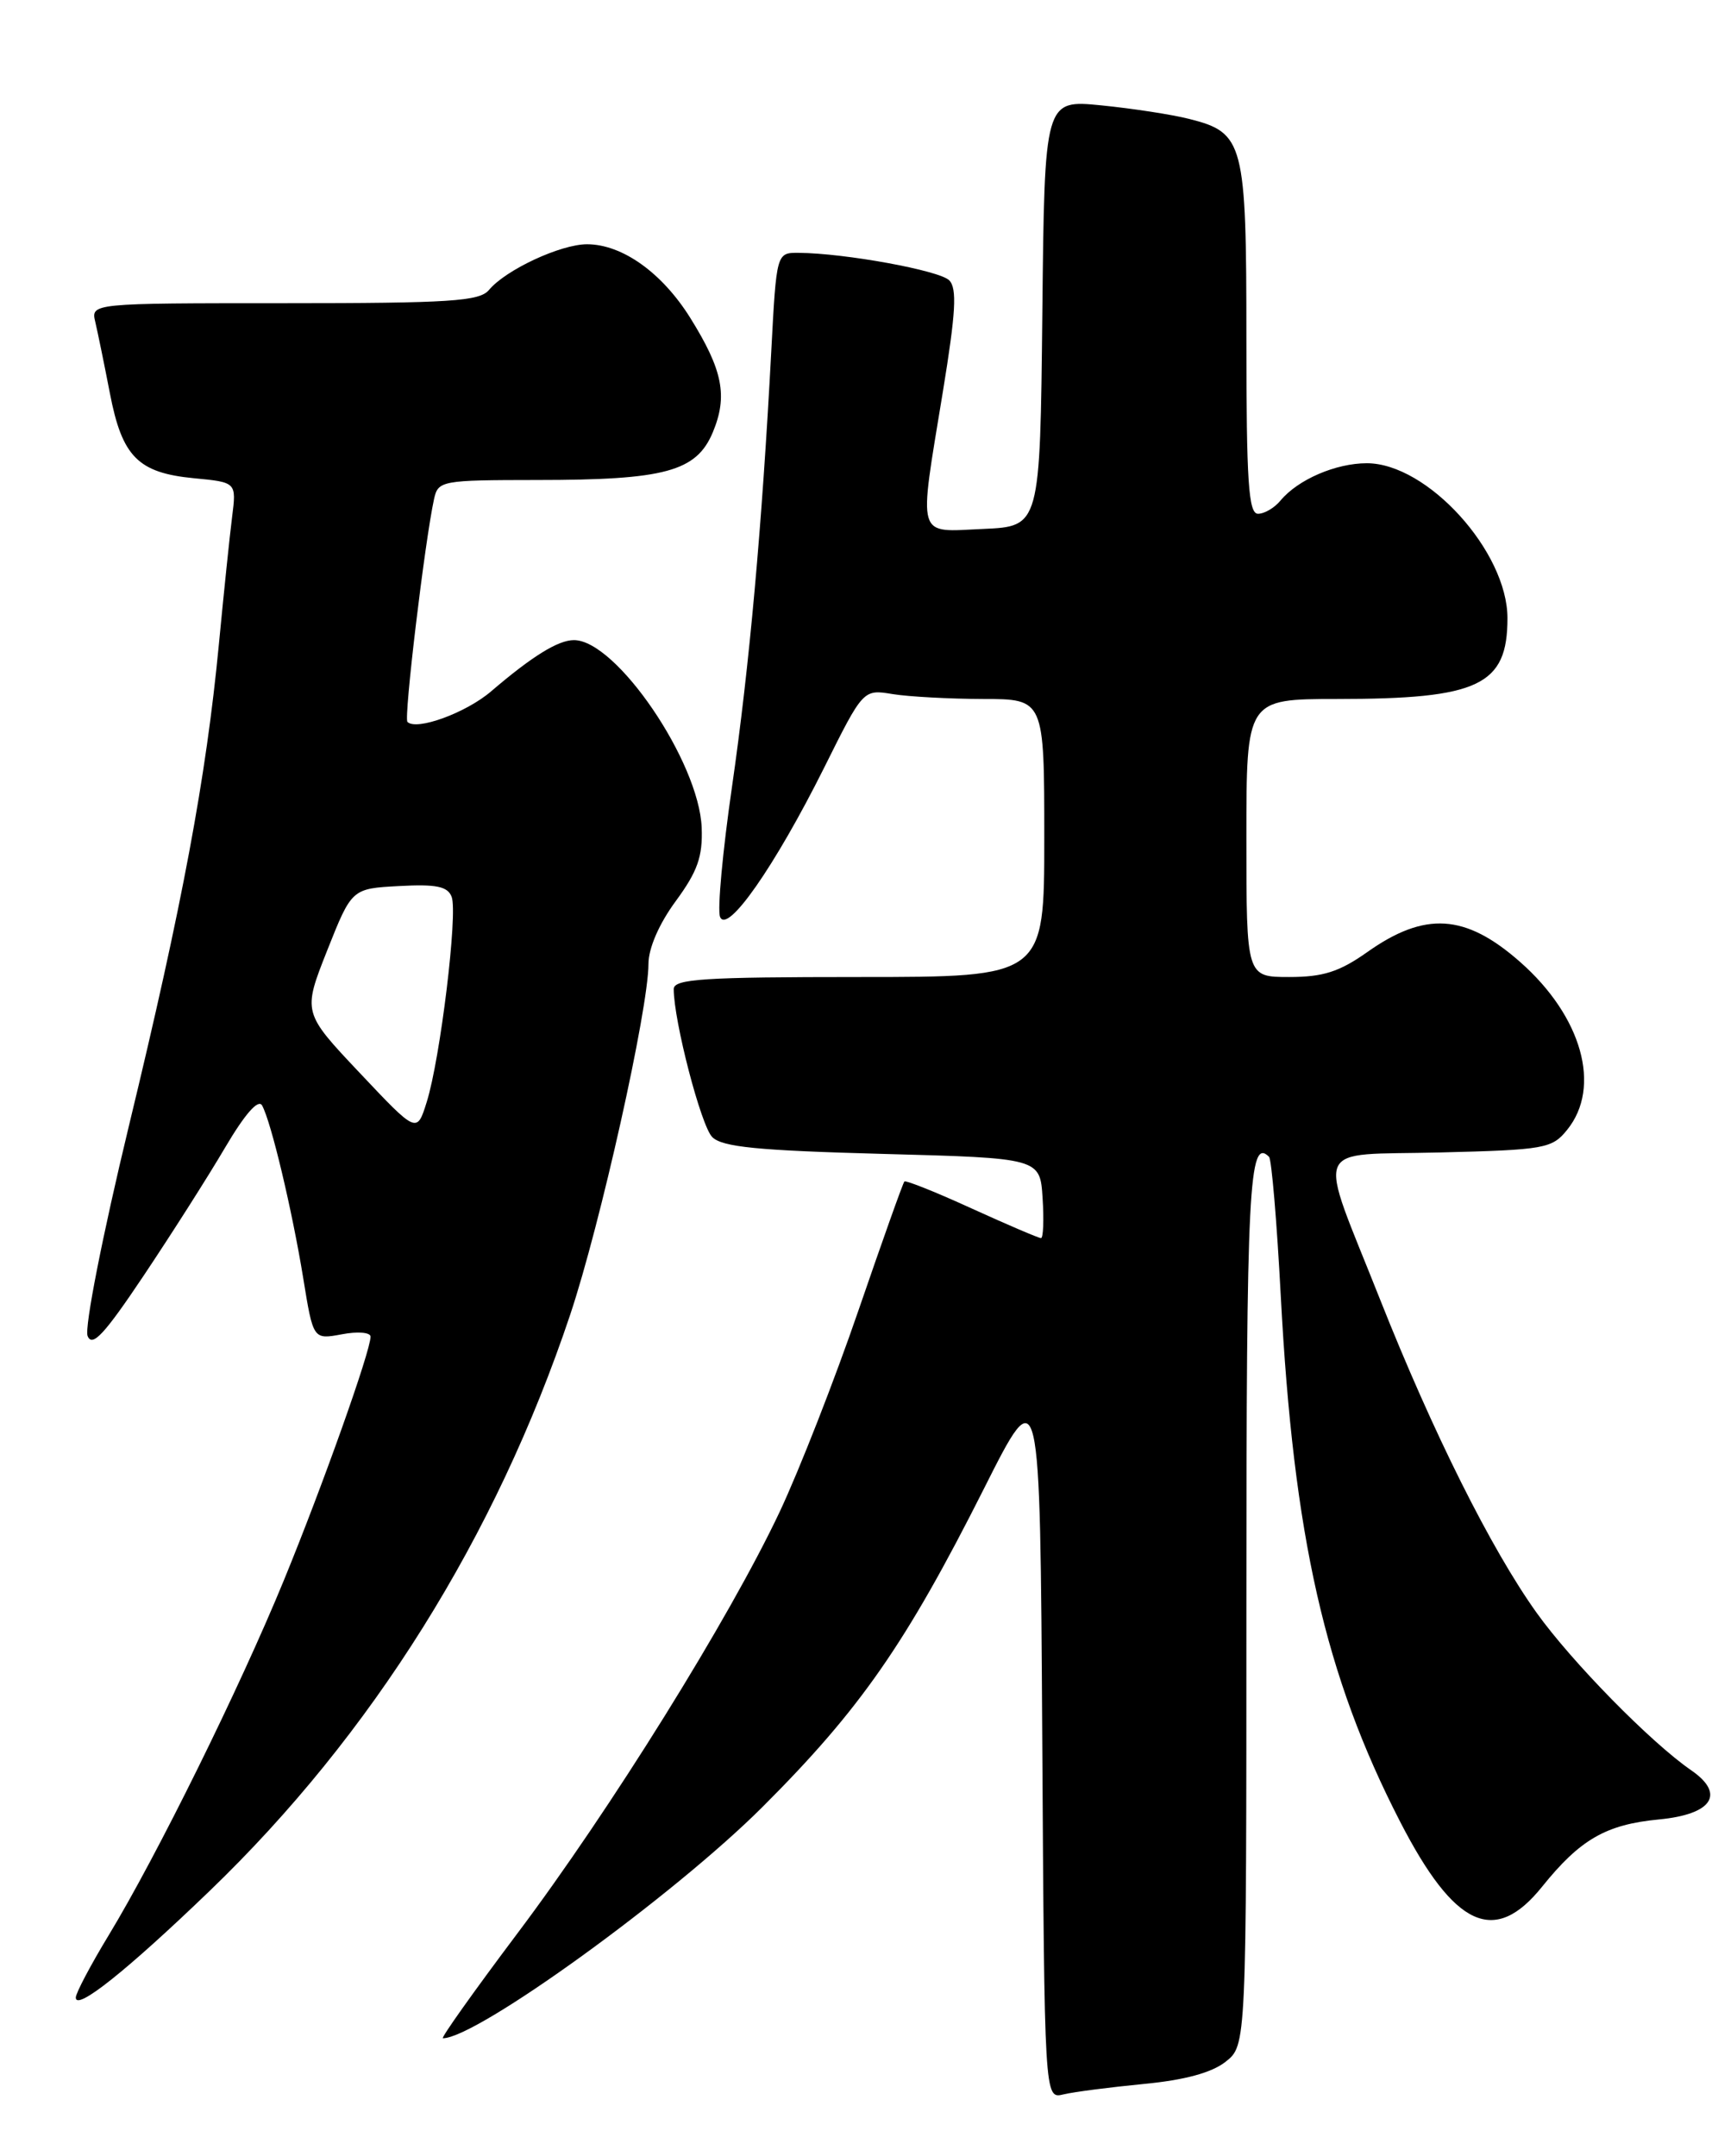 <?xml version="1.0" encoding="UTF-8" standalone="no"?>
<!DOCTYPE svg PUBLIC "-//W3C//DTD SVG 1.1//EN" "http://www.w3.org/Graphics/SVG/1.1/DTD/svg11.dtd" >
<svg xmlns="http://www.w3.org/2000/svg" xmlns:xlink="http://www.w3.org/1999/xlink" version="1.1" viewBox="0 0 204 256">
 <g >
 <path fill="currentColor"
d=" M 135.78 247.43 C 140.65 246.97 143.89 246.09 145.53 244.79 C 148.00 242.85 148.00 242.85 148.00 190.49 C 148.00 140.83 148.30 134.96 150.69 137.35 C 150.99 137.66 151.62 145.08 152.08 153.84 C 153.60 182.51 157.33 198.94 166.25 216.28 C 172.72 228.85 177.47 231.03 183.11 224.01 C 187.64 218.38 190.70 216.62 196.99 216.02 C 203.31 215.42 204.91 213.01 200.84 210.20 C 196.05 206.91 186.63 197.31 182.46 191.48 C 177.06 183.93 170.13 170.06 163.90 154.35 C 156.34 135.27 155.55 137.22 171.00 136.83 C 183.45 136.52 184.29 136.37 186.09 134.14 C 190.20 129.06 187.85 120.68 180.50 114.21 C 174.01 108.49 169.20 108.19 162.34 113.05 C 159.04 115.38 157.11 116.00 153.09 116.00 C 148.00 116.00 148.00 116.00 148.00 99.50 C 148.00 83.00 148.00 83.00 158.75 82.99 C 175.61 82.99 179.00 81.38 179.00 73.40 C 179.00 65.49 169.48 55.00 162.30 55.00 C 158.61 55.00 154.12 56.94 152.05 59.43 C 151.34 60.30 150.14 61.00 149.38 61.00 C 148.25 61.00 148.00 57.20 148.00 40.22 C 148.00 16.88 147.71 15.76 141.21 14.12 C 139.17 13.60 134.47 12.88 130.77 12.51 C 124.03 11.84 124.03 11.84 123.77 37.17 C 123.50 62.50 123.50 62.50 116.75 62.80 C 108.72 63.15 109.05 64.29 111.96 46.50 C 113.50 37.08 113.66 34.24 112.71 33.28 C 111.54 32.11 100.33 30.06 94.85 30.02 C 92.20 30.00 92.20 30.00 91.58 41.75 C 90.48 62.51 88.98 79.15 86.92 93.41 C 85.81 101.06 85.17 108.01 85.50 108.85 C 86.32 111.01 92.01 102.86 97.85 91.17 C 102.50 81.83 102.50 81.83 106.00 82.41 C 107.92 82.72 112.76 82.98 116.75 82.99 C 124.00 83.00 124.00 83.00 124.00 99.50 C 124.00 116.00 124.00 116.00 102.00 116.00 C 83.56 116.00 80.00 116.23 80.00 117.43 C 80.00 121.20 83.24 133.67 84.57 135.00 C 85.75 136.19 89.97 136.60 104.78 137.00 C 123.50 137.50 123.50 137.50 123.80 142.25 C 123.97 144.86 123.88 147.00 123.61 147.00 C 123.34 147.00 119.64 145.42 115.40 143.49 C 111.16 141.55 107.56 140.11 107.39 140.28 C 107.22 140.44 104.78 147.31 101.95 155.54 C 99.13 163.77 94.91 174.55 92.58 179.50 C 86.62 192.14 72.46 214.90 61.43 229.56 C 56.29 236.40 52.31 242.00 52.59 242.00 C 56.60 242.00 79.99 225.08 90.55 214.53 C 102.14 202.95 107.55 195.18 116.84 176.74 C 123.50 163.50 123.50 163.50 123.76 206.36 C 124.02 249.21 124.02 249.21 126.26 248.67 C 127.49 248.37 131.78 247.82 135.78 247.43 Z  M 24.88 224.52 C 44.16 205.97 58.88 182.45 67.70 156.11 C 71.29 145.38 76.99 119.84 77.00 114.45 C 77.00 112.58 78.26 109.68 80.24 106.99 C 82.83 103.46 83.45 101.71 83.32 98.27 C 83.01 90.44 73.18 76.00 68.15 76.00 C 66.27 76.00 63.18 77.92 58.32 82.08 C 55.35 84.63 49.45 86.79 48.38 85.71 C 47.93 85.26 50.45 64.23 51.54 59.25 C 52.02 57.07 52.42 57.00 63.77 56.99 C 78.97 56.99 82.69 55.98 84.64 51.33 C 86.44 47.01 85.83 43.94 81.95 37.72 C 78.60 32.37 73.89 29.01 69.71 29.00 C 66.57 29.00 60.04 32.04 58.06 34.43 C 56.94 35.77 53.46 36.00 33.77 36.00 C 10.78 36.00 10.78 36.00 11.32 38.25 C 11.61 39.49 12.39 43.29 13.05 46.70 C 14.50 54.23 16.39 56.14 23.03 56.78 C 28.08 57.26 28.08 57.26 27.56 61.38 C 27.27 63.65 26.57 70.45 25.99 76.50 C 24.47 92.36 21.67 107.36 15.31 133.66 C 12.17 146.67 10.02 157.61 10.40 158.61 C 10.94 160.00 12.38 158.45 17.07 151.44 C 20.36 146.52 24.71 139.69 26.73 136.25 C 29.08 132.26 30.67 130.45 31.12 131.25 C 32.19 133.17 34.69 143.68 36.01 151.78 C 37.19 159.05 37.19 159.05 40.59 158.42 C 42.47 158.06 44.00 158.19 44.00 158.70 C 44.00 160.42 38.30 176.44 33.71 187.62 C 28.45 200.44 18.57 220.44 12.90 229.78 C 10.76 233.31 9.00 236.64 9.00 237.17 C 9.00 238.80 15.05 233.98 24.88 224.52 Z  M 42.72 127.39 C 35.94 120.21 35.94 120.21 38.85 112.85 C 41.77 105.50 41.77 105.50 47.40 105.20 C 51.80 104.96 53.16 105.24 53.63 106.48 C 54.38 108.43 52.28 125.72 50.67 130.84 C 49.50 134.58 49.50 134.58 42.72 127.39 Z "/>
</g>
</svg>